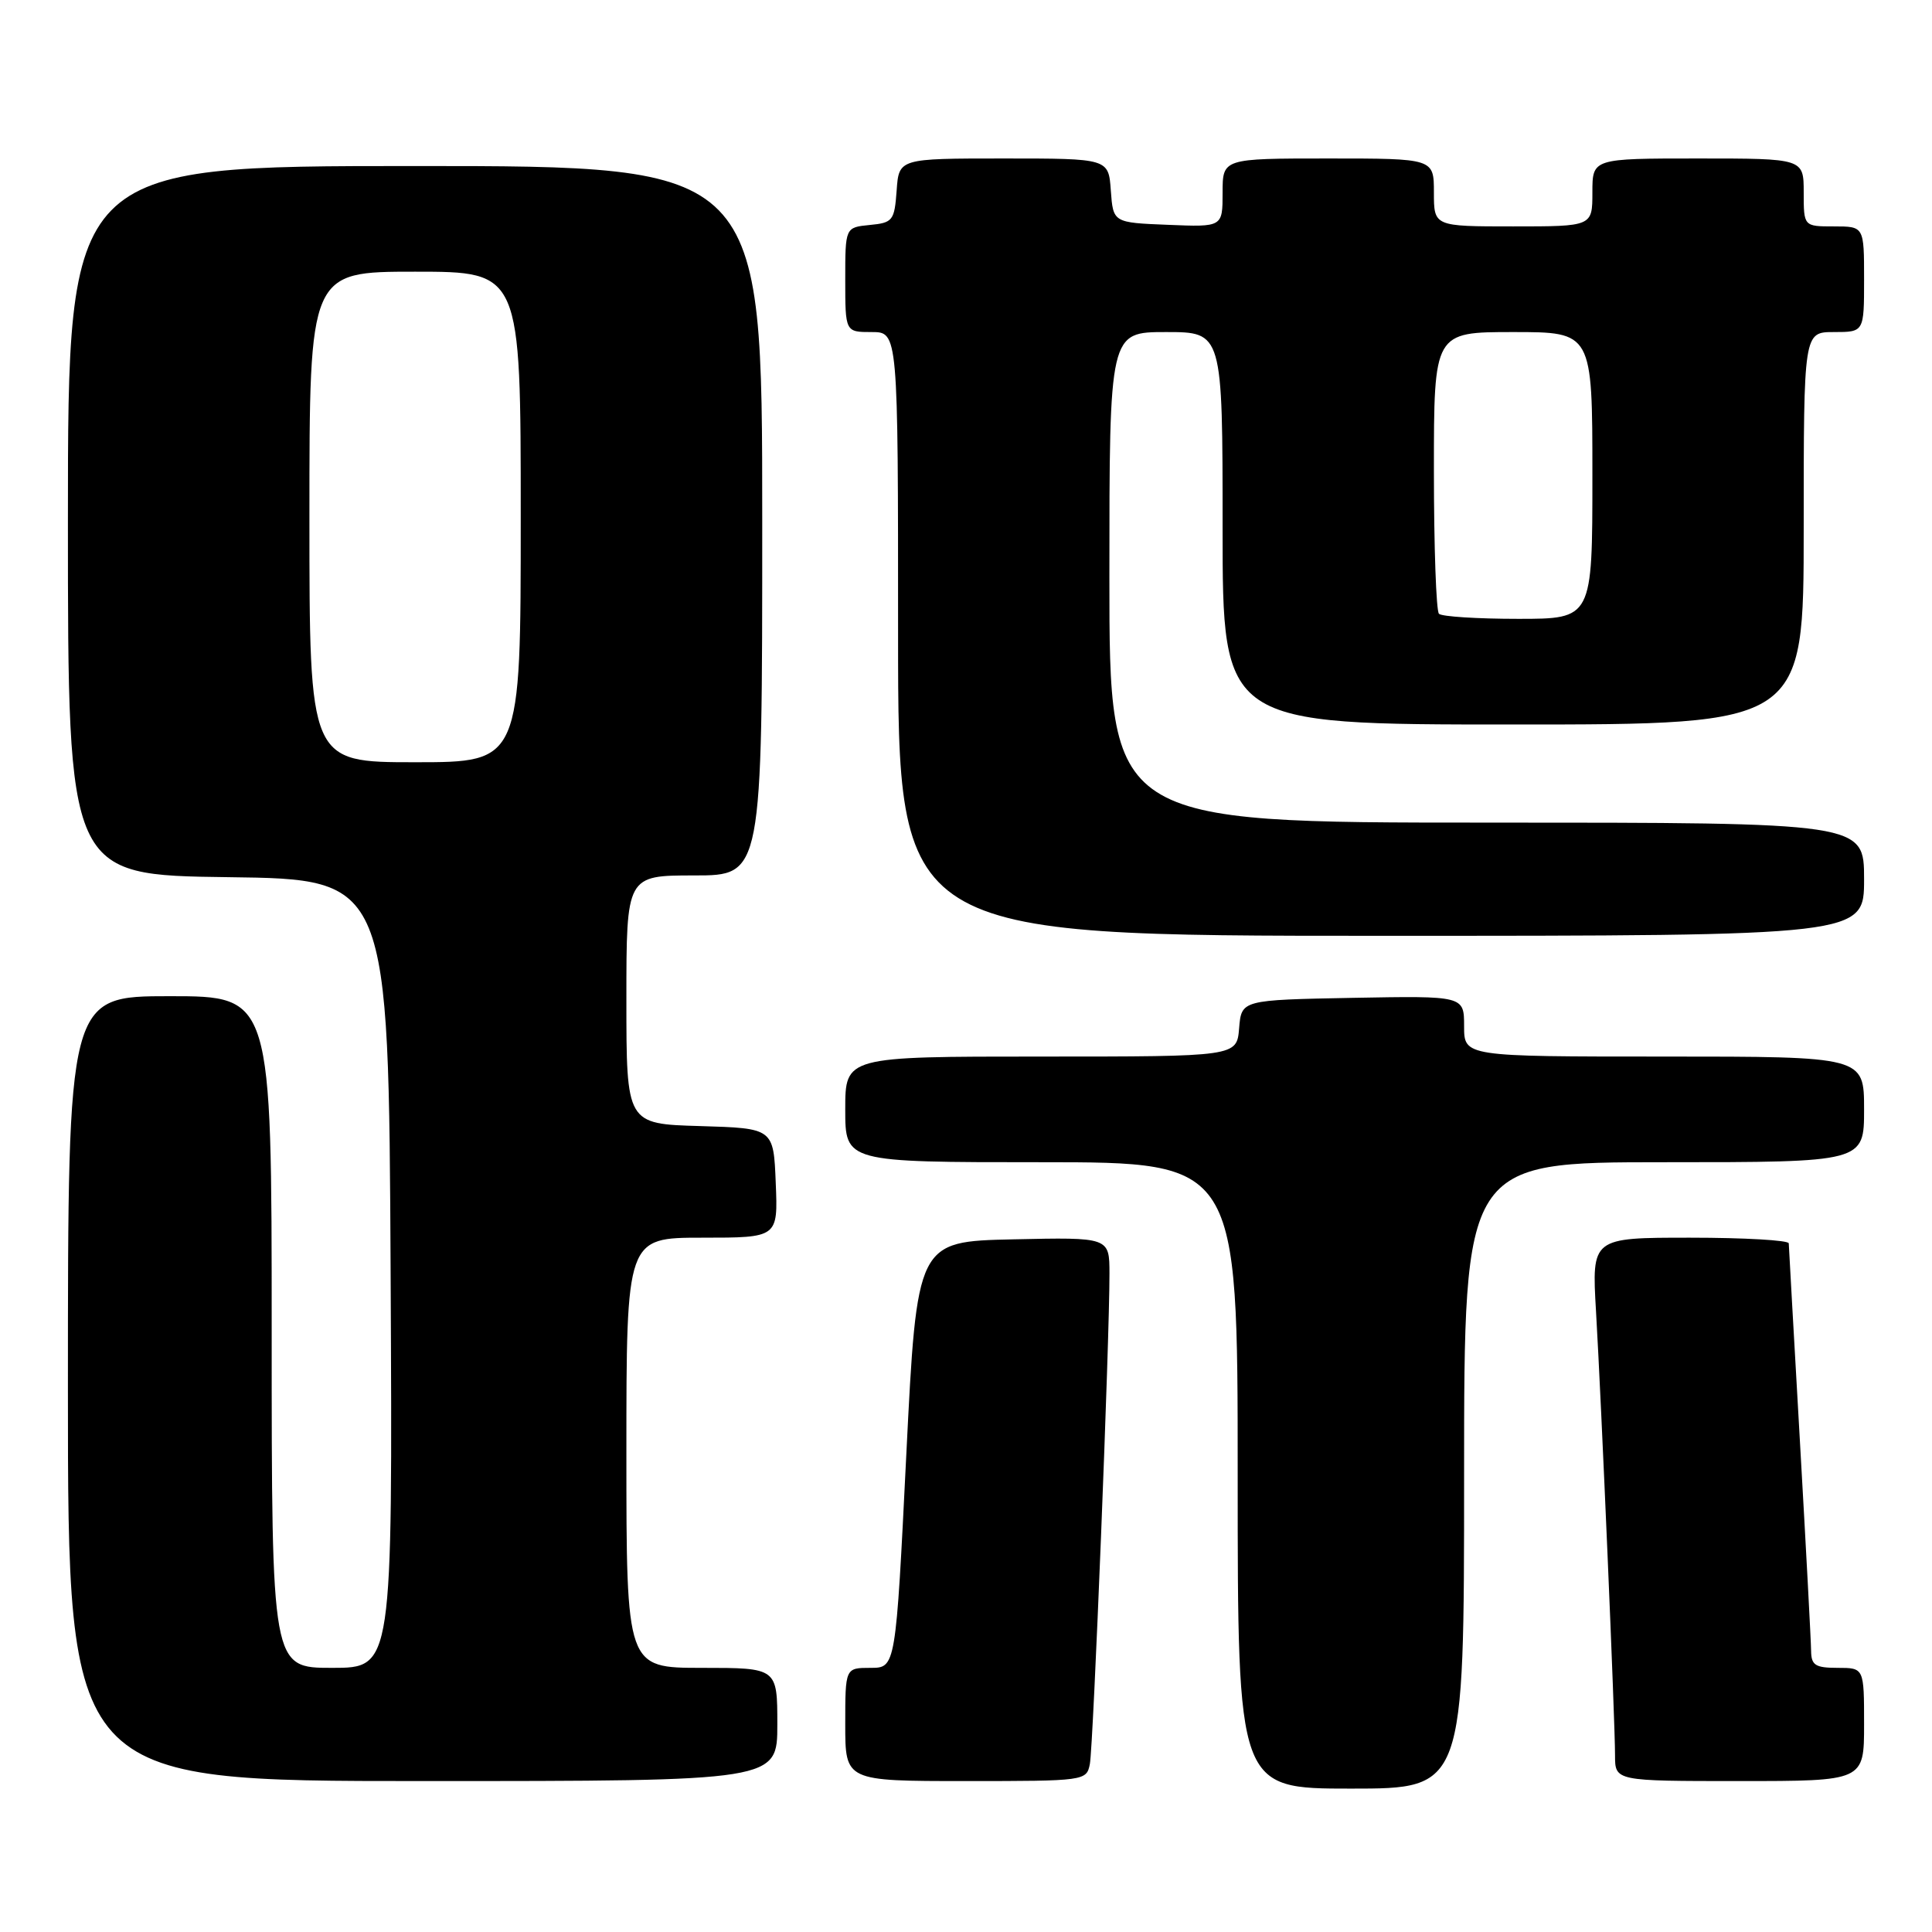 <?xml version="1.0" encoding="UTF-8" standalone="no"?>
<!DOCTYPE svg PUBLIC "-//W3C//DTD SVG 1.1//EN" "http://www.w3.org/Graphics/SVG/1.1/DTD/svg11.dtd" >
<svg xmlns="http://www.w3.org/2000/svg" xmlns:xlink="http://www.w3.org/1999/xlink" version="1.1" viewBox="0 0 256 256">
 <g >
 <path fill="currentColor"
d=" M 194.00 195.50 C 194.00 154.00 194.00 154.00 220.50 154.00 C 247.00 154.00 247.00 154.00 247.00 147.00 C 247.00 140.00 247.00 140.00 220.50 140.00 C 194.00 140.00 194.00 140.00 194.00 135.97 C 194.00 131.95 194.00 131.95 179.25 132.22 C 164.50 132.50 164.50 132.50 164.19 136.25 C 163.88 140.00 163.88 140.00 137.94 140.00 C 112.00 140.00 112.00 140.00 112.00 147.00 C 112.00 154.00 112.00 154.00 138.00 154.00 C 164.00 154.00 164.00 154.00 164.00 195.50 C 164.00 237.00 164.00 237.00 179.00 237.00 C 194.00 237.00 194.00 237.00 194.00 195.50 Z  M 103.00 228.50 C 103.00 221.00 103.00 221.00 93.00 221.00 C 83.00 221.00 83.00 221.00 83.00 192.50 C 83.00 164.00 83.00 164.00 93.04 164.00 C 103.09 164.00 103.09 164.00 102.79 156.75 C 102.50 149.50 102.50 149.50 92.75 149.21 C 83.00 148.93 83.00 148.93 83.00 132.46 C 83.00 116.00 83.00 116.00 92.00 116.00 C 101.00 116.00 101.00 116.00 101.00 69.00 C 101.00 22.00 101.00 22.00 55.00 22.00 C 9.00 22.00 9.00 22.00 9.00 68.98 C 9.00 115.96 9.00 115.96 30.25 116.23 C 51.50 116.50 51.50 116.50 51.76 168.75 C 52.02 221.00 52.02 221.00 44.01 221.00 C 36.00 221.00 36.00 221.00 36.00 176.50 C 36.00 132.00 36.00 132.00 22.50 132.00 C 9.00 132.00 9.00 132.00 9.00 184.00 C 9.00 236.00 9.00 236.00 56.00 236.00 C 103.00 236.00 103.00 236.00 103.00 228.50 Z  M 144.41 233.75 C 144.87 231.45 147.03 177.36 147.01 168.72 C 147.00 163.94 147.00 163.94 134.25 164.22 C 121.50 164.50 121.50 164.50 120.09 192.75 C 118.69 221.00 118.69 221.00 115.34 221.00 C 112.00 221.00 112.00 221.00 112.00 228.50 C 112.00 236.00 112.00 236.00 127.98 236.00 C 143.75 236.00 143.97 235.97 144.41 233.75 Z  M 247.00 228.50 C 247.00 221.00 247.00 221.00 243.50 221.00 C 240.54 221.00 240.00 220.65 239.98 218.75 C 239.97 217.51 239.30 205.03 238.50 191.00 C 237.70 176.97 237.03 165.16 237.02 164.75 C 237.01 164.34 231.13 164.00 223.95 164.00 C 210.91 164.00 210.91 164.00 211.48 173.75 C 212.20 186.06 214.00 228.03 214.00 232.58 C 214.00 236.00 214.00 236.00 230.50 236.00 C 247.00 236.00 247.00 236.00 247.00 228.50 Z  M 247.00 116.50 C 247.00 109.00 247.00 109.00 197.00 109.00 C 147.00 109.00 147.00 109.00 147.00 76.50 C 147.00 44.00 147.00 44.00 154.50 44.00 C 162.00 44.00 162.00 44.00 162.00 70.00 C 162.00 96.00 162.00 96.00 200.50 96.00 C 239.00 96.00 239.00 96.00 239.00 70.00 C 239.00 44.00 239.00 44.00 243.00 44.00 C 247.00 44.00 247.00 44.00 247.00 37.00 C 247.00 30.00 247.00 30.00 243.00 30.00 C 239.00 30.00 239.00 30.00 239.00 25.50 C 239.00 21.00 239.00 21.00 225.00 21.00 C 211.00 21.00 211.00 21.00 211.00 25.50 C 211.00 30.00 211.00 30.00 200.50 30.00 C 190.00 30.00 190.00 30.00 190.00 25.50 C 190.00 21.00 190.00 21.00 176.00 21.00 C 162.00 21.00 162.00 21.00 162.00 25.54 C 162.00 30.09 162.00 30.09 154.75 29.79 C 147.50 29.50 147.50 29.50 147.19 25.25 C 146.89 21.00 146.89 21.00 133.00 21.00 C 119.11 21.00 119.11 21.00 118.81 25.25 C 118.52 29.24 118.30 29.52 115.25 29.81 C 112.00 30.13 112.00 30.13 112.00 37.06 C 112.00 44.00 112.00 44.00 115.50 44.00 C 119.00 44.00 119.00 44.00 119.00 84.00 C 119.00 124.00 119.00 124.00 183.00 124.00 C 247.00 124.00 247.00 124.00 247.00 116.50 Z  M 41.00 68.50 C 41.00 36.00 41.00 36.00 55.00 36.00 C 69.00 36.00 69.00 36.00 69.00 68.50 C 69.00 101.00 69.00 101.00 55.00 101.00 C 41.00 101.00 41.00 101.00 41.00 68.50 Z  M 190.67 81.33 C 190.30 80.97 190.00 72.42 190.00 62.33 C 190.00 44.00 190.00 44.00 200.50 44.00 C 211.00 44.00 211.00 44.00 211.00 63.00 C 211.00 82.00 211.00 82.00 201.17 82.00 C 195.76 82.00 191.03 81.70 190.67 81.33 Z "/>
</g>
</svg>